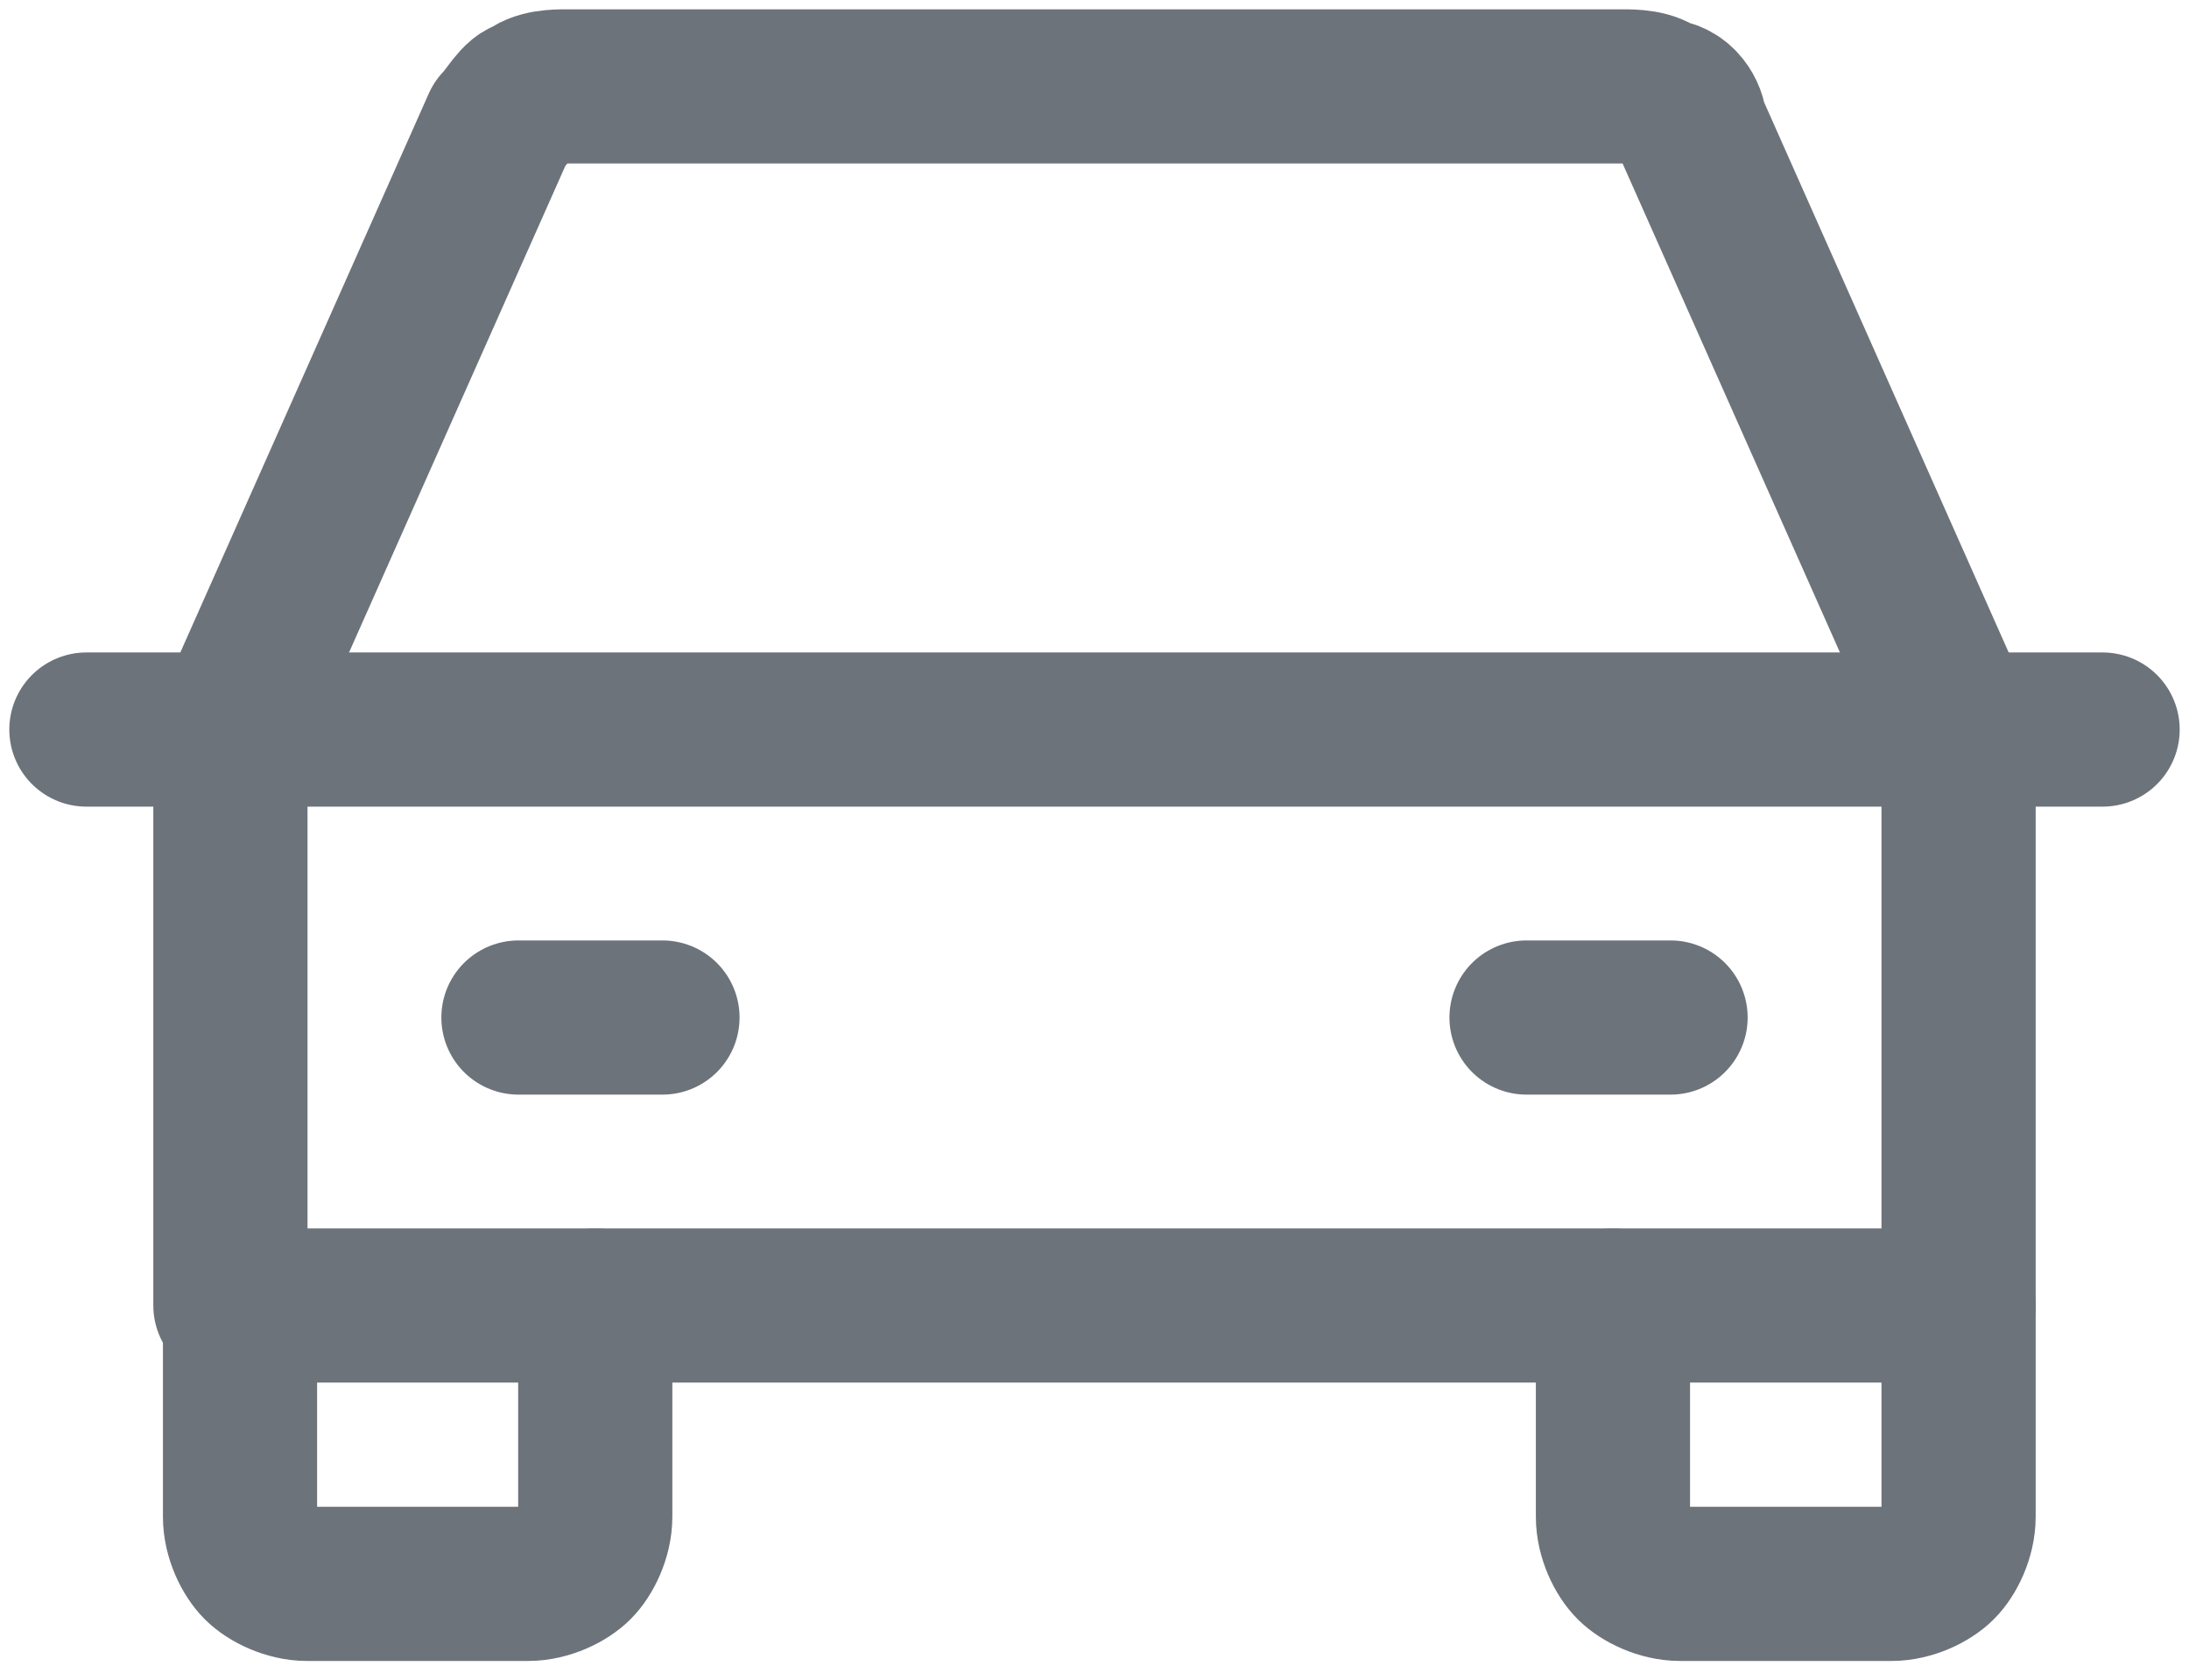<?xml version="1.0" encoding="utf-8"?>
<!-- Generator: Adobe Illustrator 26.0.3, SVG Export Plug-In . SVG Version: 6.00 Build 0)  -->
<svg version="1.1" id="Layer_1" xmlns="http://www.w3.org/2000/svg" xmlns:xlink="http://www.w3.org/1999/xlink" x="0px" y="0px"
	 viewBox="0 0 22.8 17.5" style="enable-background:new 0 0 22.8 17.5;" xml:space="preserve">
<style type="text/css">
	.st0{fill:none;stroke:#6D737A;stroke-width:1.606;stroke-linecap:round;stroke-linejoin:round;}
</style>
<path class="st0" d="M0.9,7.6h21"/>
<path class="st0" d="M20.4,13.6v2.2c0,0.2-0.1,0.4-0.2,0.5c-0.1,0.1-0.3,0.2-0.5,0.2h-2.2c-0.2,0-0.4-0.1-0.5-0.2
	c-0.1-0.1-0.2-0.3-0.2-0.5v-2.2"/>
<path class="st0" d="M6.2,13.6v2.2c0,0.2-0.1,0.4-0.2,0.5c-0.1,0.1-0.3,0.2-0.5,0.2H3.2c-0.2,0-0.4-0.1-0.5-0.2
	c-0.1-0.1-0.2-0.3-0.2-0.5v-2.2"/>
<path class="st0" d="M5.4,10.6h1.5"/>
<path class="st0" d="M15.9,10.6h1.5"/>
<path class="st0" d="M20.4,7.6l-2.8-6.3C17.6,1.2,17.5,1,17.3,1c-0.1-0.1-0.3-0.1-0.4-0.1h-11c-0.1,0-0.3,0-0.4,0.1
	C5.4,1,5.3,1.2,5.2,1.3L2.4,7.6v6h18V7.6z"/>
</svg>
